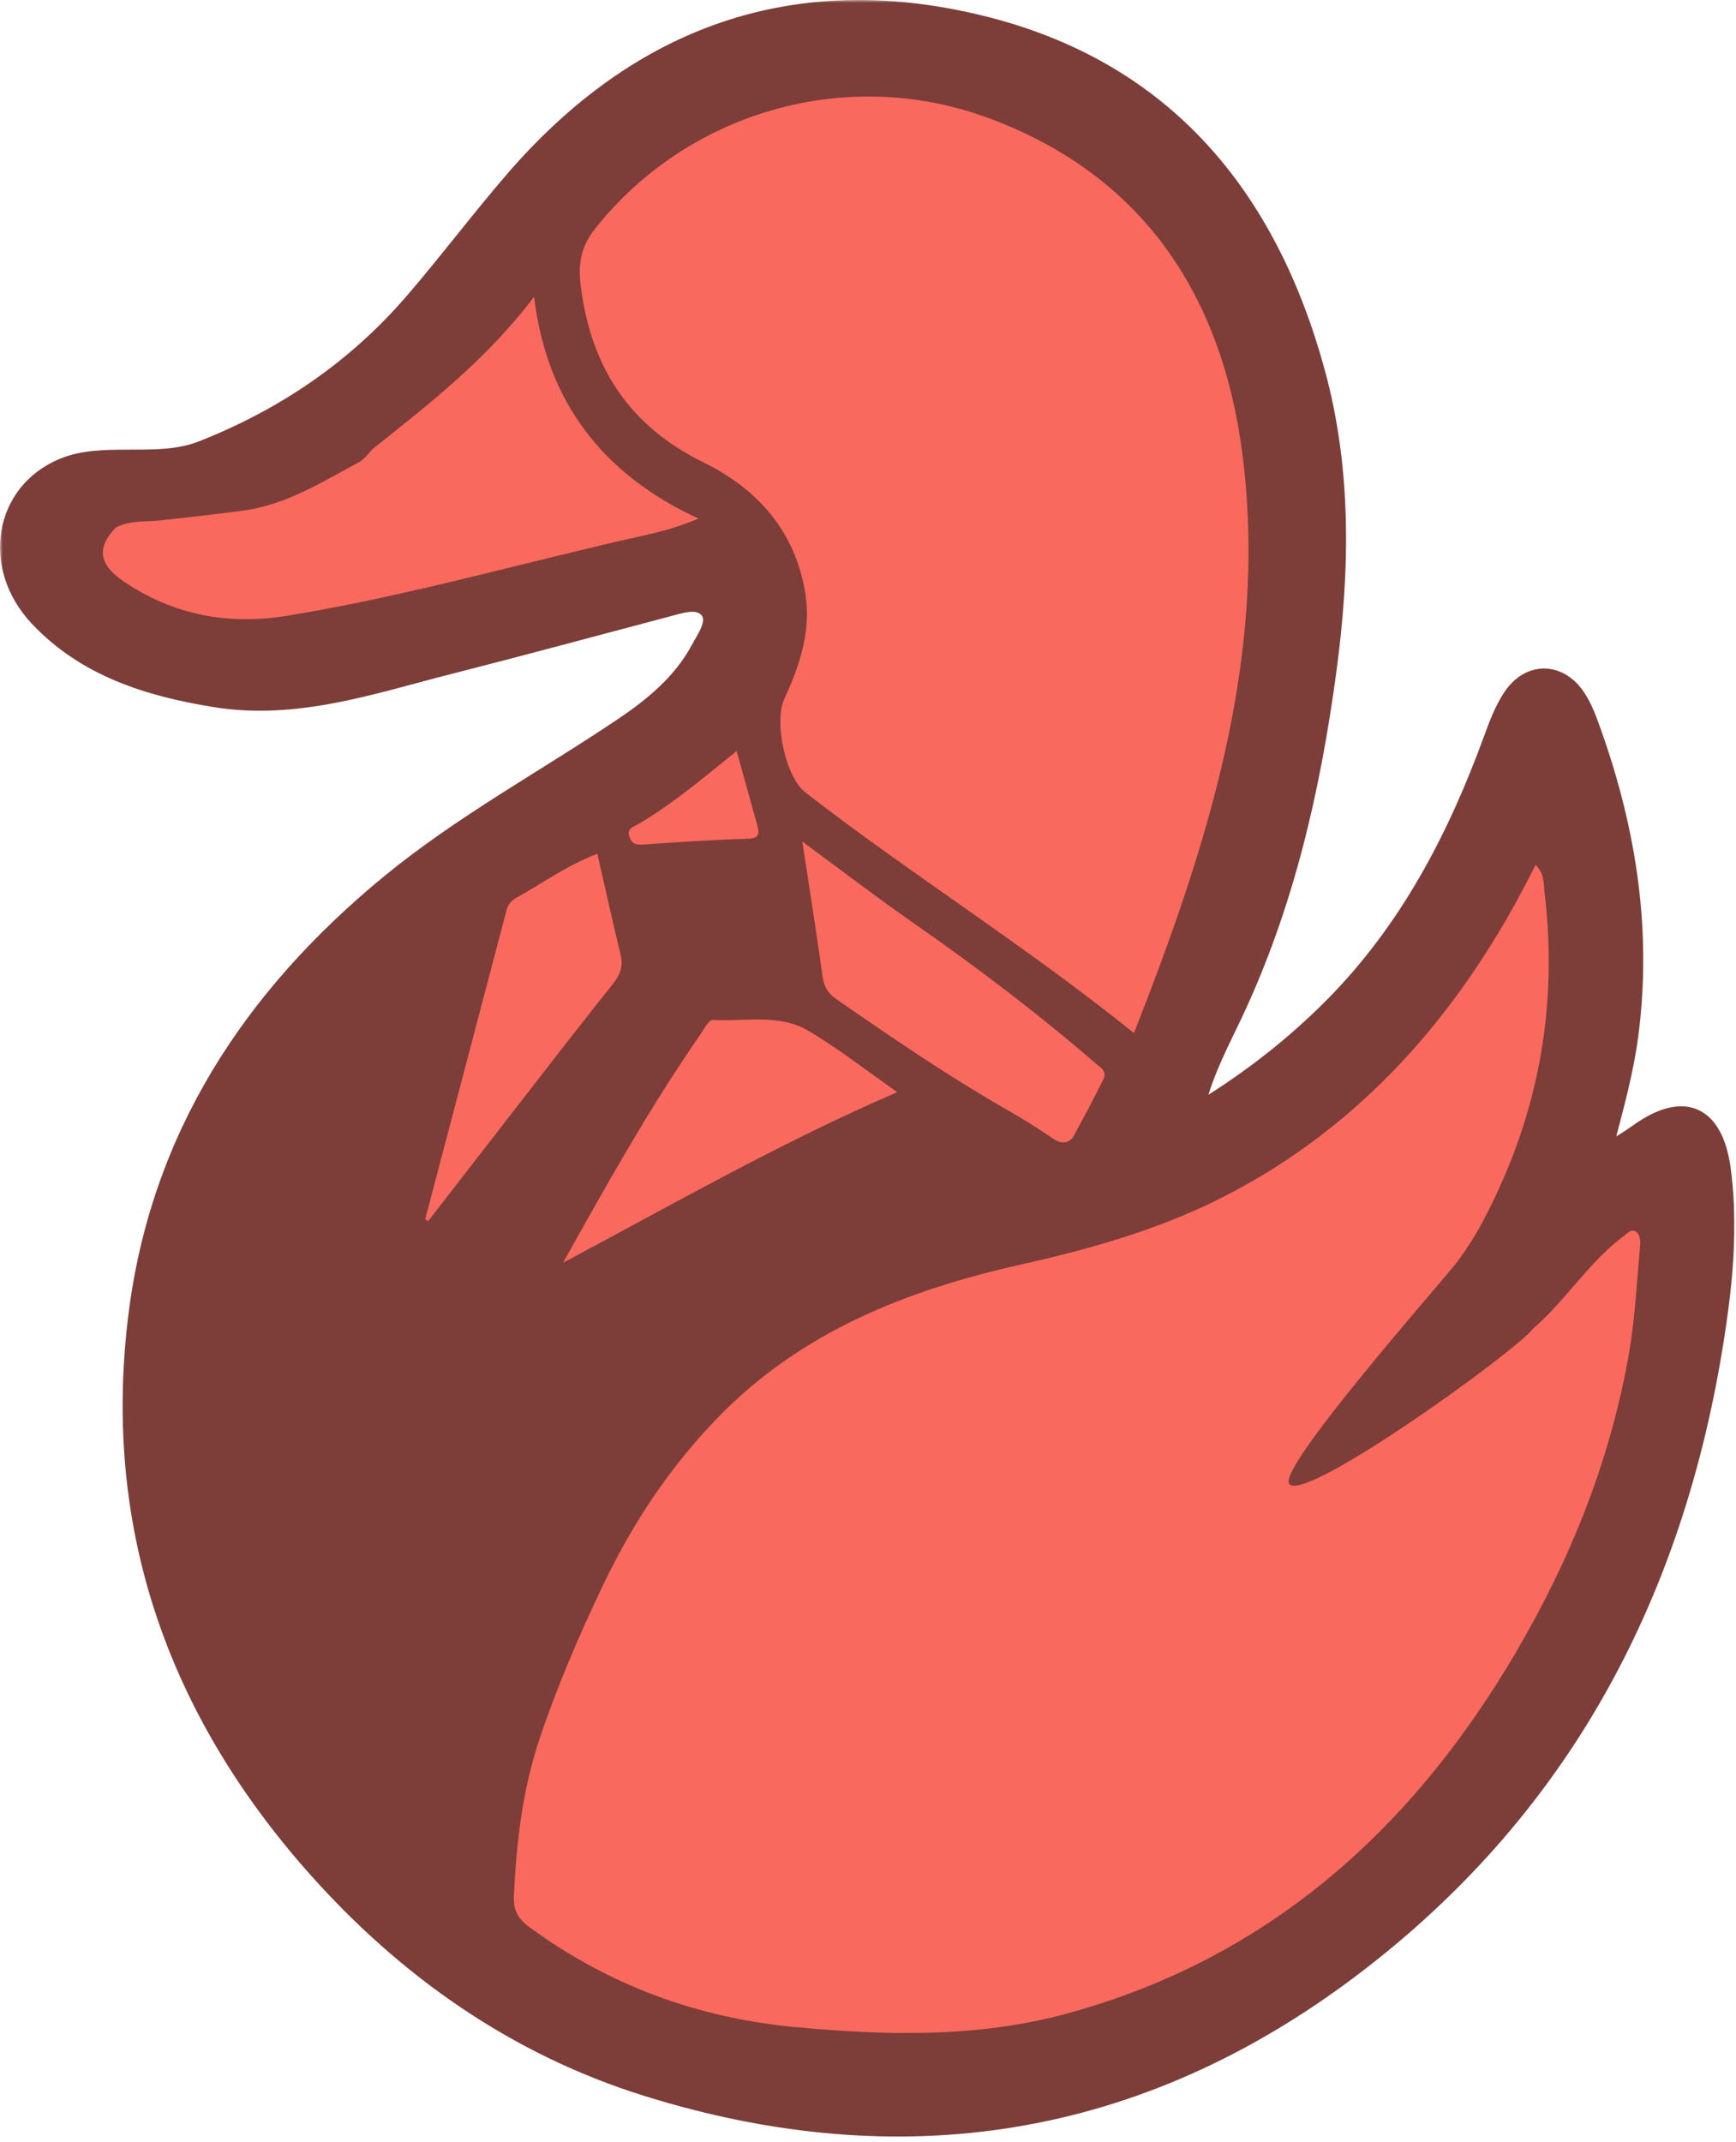 <svg width="317" height="391" viewBox="0 0 317 391" fill="none" xmlns="http://www.w3.org/2000/svg">
<mask id="path-1-outside-1_2856_57574" maskUnits="userSpaceOnUse" x="0" y="0" width="317" height="391" fill="black">
<rect fill="white" width="317" height="391"/>
<path d="M293.807 208.591C295.477 202.181 297.247 195.871 298.127 189.321C300.787 169.391 297.597 150.291 290.707 131.641C290.137 130.091 289.447 128.551 288.567 127.161C285.147 121.811 279.077 121.621 275.527 126.921C273.987 129.231 272.957 131.941 271.997 134.571C265.397 152.671 256.657 169.481 242.927 183.311C235.907 190.371 228.127 196.481 218.997 202.091C220.587 195.711 223.467 190.431 225.867 185.331C235.287 165.331 240.107 144.231 243.027 122.571C245.487 104.341 245.847 85.971 241.027 68.131C232.247 35.581 213.037 12.101 179.237 3.831C145.087 -4.519 116.417 5.791 93.497 32.261C87.197 39.541 81.407 47.261 75.127 54.561C64.657 66.751 51.767 75.551 36.817 81.461C32.297 83.241 27.727 83.051 23.107 83.091C19.117 83.121 15.097 83.131 11.347 84.671C-0.053 89.351 -2.603 103.511 6.567 113.211C15.327 122.481 26.857 126.111 39.157 128.101C54.157 130.531 68.027 125.671 82.107 122.091C95.437 118.701 108.717 115.091 122.017 111.581C124.397 110.951 127.487 109.851 128.957 111.791C130.257 113.501 128.317 116.181 127.227 118.201C123.987 124.221 118.887 128.411 113.317 132.161C99.137 141.701 84.037 149.861 70.777 160.751C45.437 181.561 28.427 207.421 24.397 240.471C19.717 278.851 31.597 312.351 56.907 341.021C73.557 359.881 93.817 374.161 117.947 381.681C164.437 396.171 207.827 389.491 246.987 359.961C287.127 329.681 307.997 288.341 314.567 239.201C315.707 230.671 316.197 221.971 315.027 213.331C313.597 202.751 307.417 200.071 298.817 206.241C297.607 207.111 296.357 207.911 295.087 208.691C294.877 208.821 294.497 208.651 293.807 208.581V208.591ZM66.747 83.441C67.097 83.041 67.65 82.4 68 82C78.57 73.61 88.977 65.481 97.527 54.191C99.857 73.501 110.147 86.621 127.547 94.681C124.027 96.121 121.207 96.951 118.347 97.581C96.327 102.461 74.627 108.821 52.317 112.431C41.627 114.161 31.647 112.281 22.597 106.161C18.007 103.061 17.577 99.901 21.197 96.291C23.797 94.941 26.657 95.301 29.417 94.991C34.417 94.431 39.427 93.891 44.407 93.221C52.357 92.151 58.997 87.881 65.867 84.201C66.157 83.941 66.447 83.691 66.737 83.431L66.747 83.441ZM200.5 194.5C202 195.5 201.771 196.457 201.5 197C199.07 201.86 198.58 202.71 196 207.5C195 209 193.5 208.667 192.5 208C188 205 187.5 204.704 182.877 202.031C172.5 196.031 162.517 189.201 152.627 182.341C151.157 181.321 150.457 180.101 150.207 178.291C149.097 170.271 147.817 162.271 146.507 153.641C153.377 158.691 159.717 163.561 166.267 168.131C178.247 176.471 189.45 184.95 200.5 194.5ZM280.397 157.881C280.399 157.883 280.401 157.885 280.403 157.888C282.076 159.556 281.847 161.313 282.037 162.921C284.637 184.491 280.657 204.581 270.497 223.501C269.247 225.841 267.497 228.501 265.967 230.531C261.997 235.501 232.557 268.851 235.497 271.001C238.815 274.093 277.121 246.461 279.997 242.501C285.677 237.671 290.357 230.161 296.397 225.751C297.127 225.211 297.937 224.091 298.927 225.011C299.417 225.461 299.577 226.531 299.507 227.291C298.897 233.901 298.587 240.561 297.457 247.081C294.077 266.561 286.757 284.701 276.817 301.651C257.887 333.931 231.667 357.551 194.837 367.601C178.607 372.031 162.027 371.631 145.377 370.091C127.407 368.431 111.227 362.471 96.677 351.831C94.547 350.271 93.707 348.681 93.837 346.071C94.297 336.411 95.387 326.861 98.457 317.651C101.677 308.001 105.677 298.711 110.067 289.491C115.527 278.041 122.357 267.781 131.097 258.781C146.257 243.151 165.637 235.511 186.337 230.881C198.047 228.261 209.717 225.001 220.357 219.981C238.527 211.421 253.677 198.471 265.757 182.081C271.355 174.483 276.144 166.455 280.403 157.888C280.405 157.885 280.406 157.883 280.407 157.881H280.397ZM207.077 188.611C187.077 172.511 166.347 159.621 147.097 144.701C143.447 141.871 141.277 131.821 143.237 127.551C146.117 121.301 148.237 114.941 146.977 107.841C144.987 96.661 138.147 89.191 128.457 84.421C114.827 77.711 107.867 66.961 106.027 52.081C105.497 47.831 106.217 44.821 108.757 41.631C125.477 20.641 154.177 11.971 180.187 21.441C208.897 31.901 223.377 54.291 226.957 83.591C231.437 120.261 220.547 154.311 207.067 188.601L207.077 188.611ZM102.807 230.531C110.737 216.381 118.547 202.331 127.717 189.111C128.457 188.041 129.397 186.171 130.167 186.211C135.997 186.531 142.227 185.031 147.547 188.151C153.117 191.421 158.227 195.471 163.837 199.381C142.657 208.531 122.937 219.811 102.817 230.531H102.807ZM78.197 222.931C78.194 222.93 78.192 222.928 78.19 222.927C78.012 222.808 77.824 222.69 77.647 222.571C82.607 203.731 87.577 184.891 92.527 166.051C92.807 165.001 93.477 164.351 94.377 163.851C99.117 161.221 103.527 157.971 109.077 155.881C110.527 162.221 111.887 168.331 113.347 174.421C113.877 176.611 113.077 178.201 111.747 179.851C107.387 185.291 103.117 190.801 98.837 196.301C91.948 205.17 85.069 214.058 78.19 222.927L78.187 222.931H78.197ZM134.507 137.101C135.897 142.101 137.097 146.371 138.277 150.651C138.677 152.111 138.707 153.061 136.587 153.121C130.297 153.311 124.017 153.731 117.737 154.161C116.457 154.251 115.487 154.261 114.967 152.861C114.337 151.161 115.777 150.921 116.677 150.391C122.817 146.741 128.277 142.161 134.507 137.111V137.101Z"/>
<path d="M207.077 188.611C187.077 172.511 166.347 159.621 147.097 144.701C143.447 141.871 141.277 131.821 143.237 127.551C146.117 121.301 148.237 114.941 146.977 107.841C144.987 96.661 138.147 89.191 128.457 84.421C114.827 77.711 107.867 66.961 106.027 52.081C105.497 47.831 106.217 44.821 108.757 41.631C125.477 20.641 154.177 11.971 180.187 21.441C208.897 31.901 223.377 54.291 226.957 83.591C231.437 120.261 220.547 154.311 207.067 188.601L207.077 188.611Z"/>
<path d="M282.037 162.921C281.847 161.313 282.076 159.556 280.403 157.888C276.144 166.455 271.355 174.483 265.757 182.081C253.677 198.471 238.527 211.421 220.357 219.981C209.717 225.001 198.047 228.261 186.337 230.881C165.637 235.511 146.257 243.151 131.097 258.781C122.357 267.781 115.527 278.041 110.067 289.491C105.677 298.711 101.677 308.001 98.457 317.651C95.387 326.861 94.297 336.411 93.837 346.071C93.707 348.681 94.547 350.271 96.677 351.831C111.227 362.471 127.407 368.431 145.377 370.091C162.027 371.631 178.607 372.031 194.837 367.601C231.667 357.551 257.887 333.931 276.817 301.651C286.757 284.701 294.077 266.561 297.457 247.081C298.587 240.561 298.897 233.901 299.507 227.291C299.577 226.531 299.417 225.461 298.927 225.011C297.937 224.091 297.127 225.211 296.397 225.751C290.357 230.161 285.677 237.671 279.997 242.501C277.121 246.461 238.815 274.093 235.497 271.001C232.557 268.851 261.997 235.501 265.967 230.531C267.497 228.501 269.247 225.841 270.497 223.501C280.657 204.581 284.637 184.491 282.037 162.921Z"/>
<path d="M200.5 194.5C202 195.5 201.771 196.457 201.5 197C199.07 201.86 198.58 202.71 196 207.5C195 209 193.5 208.667 192.5 208C188 205 187.5 204.704 182.877 202.031C172.5 196.031 162.517 189.201 152.627 182.341C151.157 181.321 150.457 180.101 150.207 178.291C149.097 170.271 147.817 162.271 146.507 153.641C153.377 158.691 159.717 163.561 166.267 168.131C178.247 176.471 189.45 184.95 200.5 194.5Z"/>
<path d="M102.807 230.531C110.737 216.381 118.547 202.331 127.717 189.111C128.457 188.041 129.397 186.171 130.167 186.211C135.997 186.531 142.227 185.031 147.547 188.151C153.117 191.421 158.227 195.471 163.837 199.381C142.657 208.531 122.937 219.811 102.817 230.531H102.807Z"/>
<path d="M77.647 222.571C77.824 222.69 78.012 222.808 78.19 222.927C85.069 214.058 91.948 205.17 98.837 196.301C103.117 190.801 107.387 185.291 111.747 179.851C113.077 178.201 113.877 176.611 113.347 174.421C111.887 168.331 110.527 162.221 109.077 155.881C103.527 157.971 99.117 161.221 94.377 163.851C93.477 164.351 92.807 165.001 92.527 166.051C87.577 184.891 82.607 203.731 77.647 222.571Z"/>
<path d="M134.507 137.101C135.897 142.101 137.097 146.371 138.277 150.651C138.677 152.111 138.707 153.061 136.587 153.121C130.297 153.311 124.017 153.731 117.737 154.161C116.457 154.251 115.487 154.261 114.967 152.861C114.337 151.161 115.777 150.921 116.677 150.391C122.817 146.741 128.277 142.161 134.507 137.111V137.101Z"/>
<path d="M66.747 83.441C67.097 83.041 67.65 82.4 68 82C78.57 73.61 88.977 65.481 97.527 54.191C99.857 73.501 110.147 86.621 127.547 94.681C124.027 96.121 121.207 96.951 118.347 97.581C96.327 102.461 74.627 108.821 52.317 112.431C41.627 114.161 31.647 112.281 22.597 106.161C18.007 103.061 17.577 99.901 21.197 96.291C23.797 94.941 26.657 95.301 29.417 94.991C34.417 94.431 39.427 93.891 44.407 93.221C52.357 92.151 58.997 87.881 65.867 84.201C66.157 83.941 66.447 83.691 66.737 83.431L66.747 83.441Z"/>
</mask>
<path d="M293.807 208.591C295.477 202.181 297.247 195.871 298.127 189.321C300.787 169.391 297.597 150.291 290.707 131.641C290.137 130.091 289.447 128.551 288.567 127.161C285.147 121.811 279.077 121.621 275.527 126.921C273.987 129.231 272.957 131.941 271.997 134.571C265.397 152.671 256.657 169.481 242.927 183.311C235.907 190.371 228.127 196.481 218.997 202.091C220.587 195.711 223.467 190.431 225.867 185.331C235.287 165.331 240.107 144.231 243.027 122.571C245.487 104.341 245.847 85.971 241.027 68.131C232.247 35.581 213.037 12.101 179.237 3.831C145.087 -4.519 116.417 5.791 93.497 32.261C87.197 39.541 81.407 47.261 75.127 54.561C64.657 66.751 51.767 75.551 36.817 81.461C32.297 83.241 27.727 83.051 23.107 83.091C19.117 83.121 15.097 83.131 11.347 84.671C-0.053 89.351 -2.603 103.511 6.567 113.211C15.327 122.481 26.857 126.111 39.157 128.101C54.157 130.531 68.027 125.671 82.107 122.091C95.437 118.701 108.717 115.091 122.017 111.581C124.397 110.951 127.487 109.851 128.957 111.791C130.257 113.501 128.317 116.181 127.227 118.201C123.987 124.221 118.887 128.411 113.317 132.161C99.137 141.701 84.037 149.861 70.777 160.751C45.437 181.561 28.427 207.421 24.397 240.471C19.717 278.851 31.597 312.351 56.907 341.021C73.557 359.881 93.817 374.161 117.947 381.681C164.437 396.171 207.827 389.491 246.987 359.961C287.127 329.681 307.997 288.341 314.567 239.201C315.707 230.671 316.197 221.971 315.027 213.331C313.597 202.751 307.417 200.071 298.817 206.241C297.607 207.111 296.357 207.911 295.087 208.691C294.877 208.821 294.497 208.651 293.807 208.581V208.591ZM66.747 83.441C67.097 83.041 67.65 82.4 68 82C78.57 73.61 88.977 65.481 97.527 54.191C99.857 73.501 110.147 86.621 127.547 94.681C124.027 96.121 121.207 96.951 118.347 97.581C96.327 102.461 74.627 108.821 52.317 112.431C41.627 114.161 31.647 112.281 22.597 106.161C18.007 103.061 17.577 99.901 21.197 96.291C23.797 94.941 26.657 95.301 29.417 94.991C34.417 94.431 39.427 93.891 44.407 93.221C52.357 92.151 58.997 87.881 65.867 84.201C66.157 83.941 66.447 83.691 66.737 83.431L66.747 83.441ZM200.5 194.5C202 195.5 201.771 196.457 201.5 197C199.07 201.86 198.58 202.71 196 207.5C195 209 193.5 208.667 192.5 208C188 205 187.5 204.704 182.877 202.031C172.5 196.031 162.517 189.201 152.627 182.341C151.157 181.321 150.457 180.101 150.207 178.291C149.097 170.271 147.817 162.271 146.507 153.641C153.377 158.691 159.717 163.561 166.267 168.131C178.247 176.471 189.45 184.95 200.5 194.5ZM280.397 157.881C280.399 157.883 280.401 157.885 280.403 157.888C282.076 159.556 281.847 161.313 282.037 162.921C284.637 184.491 280.657 204.581 270.497 223.501C269.247 225.841 267.497 228.501 265.967 230.531C261.997 235.501 232.557 268.851 235.497 271.001C238.815 274.093 277.121 246.461 279.997 242.501C285.677 237.671 290.357 230.161 296.397 225.751C297.127 225.211 297.937 224.091 298.927 225.011C299.417 225.461 299.577 226.531 299.507 227.291C298.897 233.901 298.587 240.561 297.457 247.081C294.077 266.561 286.757 284.701 276.817 301.651C257.887 333.931 231.667 357.551 194.837 367.601C178.607 372.031 162.027 371.631 145.377 370.091C127.407 368.431 111.227 362.471 96.677 351.831C94.547 350.271 93.707 348.681 93.837 346.071C94.297 336.411 95.387 326.861 98.457 317.651C101.677 308.001 105.677 298.711 110.067 289.491C115.527 278.041 122.357 267.781 131.097 258.781C146.257 243.151 165.637 235.511 186.337 230.881C198.047 228.261 209.717 225.001 220.357 219.981C238.527 211.421 253.677 198.471 265.757 182.081C271.355 174.483 276.144 166.455 280.403 157.888C280.405 157.885 280.406 157.883 280.407 157.881H280.397ZM207.077 188.611C187.077 172.511 166.347 159.621 147.097 144.701C143.447 141.871 141.277 131.821 143.237 127.551C146.117 121.301 148.237 114.941 146.977 107.841C144.987 96.661 138.147 89.191 128.457 84.421C114.827 77.711 107.867 66.961 106.027 52.081C105.497 47.831 106.217 44.821 108.757 41.631C125.477 20.641 154.177 11.971 180.187 21.441C208.897 31.901 223.377 54.291 226.957 83.591C231.437 120.261 220.547 154.311 207.067 188.601L207.077 188.611ZM102.807 230.531C110.737 216.381 118.547 202.331 127.717 189.111C128.457 188.041 129.397 186.171 130.167 186.211C135.997 186.531 142.227 185.031 147.547 188.151C153.117 191.421 158.227 195.471 163.837 199.381C142.657 208.531 122.937 219.811 102.817 230.531H102.807ZM78.197 222.931C78.194 222.93 78.192 222.928 78.19 222.927C78.012 222.808 77.824 222.69 77.647 222.571C82.607 203.731 87.577 184.891 92.527 166.051C92.807 165.001 93.477 164.351 94.377 163.851C99.117 161.221 103.527 157.971 109.077 155.881C110.527 162.221 111.887 168.331 113.347 174.421C113.877 176.611 113.077 178.201 111.747 179.851C107.387 185.291 103.117 190.801 98.837 196.301C91.948 205.17 85.069 214.058 78.19 222.927L78.187 222.931H78.197ZM134.507 137.101C135.897 142.101 137.097 146.371 138.277 150.651C138.677 152.111 138.707 153.061 136.587 153.121C130.297 153.311 124.017 153.731 117.737 154.161C116.457 154.251 115.487 154.261 114.967 152.861C114.337 151.161 115.777 150.921 116.677 150.391C122.817 146.741 128.277 142.161 134.507 137.111V137.101Z" fill="#7D3D38"/>
<path d="M207.077 188.611C187.077 172.511 166.347 159.621 147.097 144.701C143.447 141.871 141.277 131.821 143.237 127.551C146.117 121.301 148.237 114.941 146.977 107.841C144.987 96.661 138.147 89.191 128.457 84.421C114.827 77.711 107.867 66.961 106.027 52.081C105.497 47.831 106.217 44.821 108.757 41.631C125.477 20.641 154.177 11.971 180.187 21.441C208.897 31.901 223.377 54.291 226.957 83.591C231.437 120.261 220.547 154.311 207.067 188.601L207.077 188.611Z" fill="#7D3D38"/>
<path d="M282.037 162.921C281.847 161.313 282.076 159.556 280.403 157.888C276.144 166.455 271.355 174.483 265.757 182.081C253.677 198.471 238.527 211.421 220.357 219.981C209.717 225.001 198.047 228.261 186.337 230.881C165.637 235.511 146.257 243.151 131.097 258.781C122.357 267.781 115.527 278.041 110.067 289.491C105.677 298.711 101.677 308.001 98.457 317.651C95.387 326.861 94.297 336.411 93.837 346.071C93.707 348.681 94.547 350.271 96.677 351.831C111.227 362.471 127.407 368.431 145.377 370.091C162.027 371.631 178.607 372.031 194.837 367.601C231.667 357.551 257.887 333.931 276.817 301.651C286.757 284.701 294.077 266.561 297.457 247.081C298.587 240.561 298.897 233.901 299.507 227.291C299.577 226.531 299.417 225.461 298.927 225.011C297.937 224.091 297.127 225.211 296.397 225.751C290.357 230.161 285.677 237.671 279.997 242.501C277.121 246.461 238.815 274.093 235.497 271.001C232.557 268.851 261.997 235.501 265.967 230.531C267.497 228.501 269.247 225.841 270.497 223.501C280.657 204.581 284.637 184.491 282.037 162.921Z" fill="#7D3D38"/>
<path d="M200.5 194.5C202 195.5 201.771 196.457 201.5 197C199.07 201.86 198.58 202.71 196 207.5C195 209 193.5 208.667 192.5 208C188 205 187.5 204.704 182.877 202.031C172.5 196.031 162.517 189.201 152.627 182.341C151.157 181.321 150.457 180.101 150.207 178.291C149.097 170.271 147.817 162.271 146.507 153.641C153.377 158.691 159.717 163.561 166.267 168.131C178.247 176.471 189.45 184.95 200.5 194.5Z" fill="#7D3D38"/>
<path d="M102.807 230.531C110.737 216.381 118.547 202.331 127.717 189.111C128.457 188.041 129.397 186.171 130.167 186.211C135.997 186.531 142.227 185.031 147.547 188.151C153.117 191.421 158.227 195.471 163.837 199.381C142.657 208.531 122.937 219.811 102.817 230.531H102.807Z" fill="#7D3D38"/>
<path d="M77.647 222.571C77.824 222.69 78.012 222.808 78.19 222.927C85.069 214.058 91.948 205.17 98.837 196.301C103.117 190.801 107.387 185.291 111.747 179.851C113.077 178.201 113.877 176.611 113.347 174.421C111.887 168.331 110.527 162.221 109.077 155.881C103.527 157.971 99.117 161.221 94.377 163.851C93.477 164.351 92.807 165.001 92.527 166.051C87.577 184.891 82.607 203.731 77.647 222.571Z" fill="#7D3D38"/>
<path d="M134.507 137.101C135.897 142.101 137.097 146.371 138.277 150.651C138.677 152.111 138.707 153.061 136.587 153.121C130.297 153.311 124.017 153.731 117.737 154.161C116.457 154.251 115.487 154.261 114.967 152.861C114.337 151.161 115.777 150.921 116.677 150.391C122.817 146.741 128.277 142.161 134.507 137.111V137.101Z" fill="#7D3D38"/>
<path d="M66.747 83.441C67.097 83.041 67.65 82.4 68 82C78.57 73.61 88.977 65.481 97.527 54.191C99.857 73.501 110.147 86.621 127.547 94.681C124.027 96.121 121.207 96.951 118.347 97.581C96.327 102.461 74.627 108.821 52.317 112.431C41.627 114.161 31.647 112.281 22.597 106.161C18.007 103.061 17.577 99.901 21.197 96.291C23.797 94.941 26.657 95.301 29.417 94.991C34.417 94.431 39.427 93.891 44.407 93.221C52.357 92.151 58.997 87.881 65.867 84.201C66.157 83.941 66.447 83.691 66.737 83.431L66.747 83.441Z" fill="#7D3D38"/>
<path d="M66.747 83.441L66.393 83.795L66.771 84.172L67.123 83.77L66.747 83.441ZM68 82L67.689 81.608L67.654 81.637L67.624 81.671L68 82ZM97.527 54.191L98.023 54.131L97.875 52.903L97.128 53.889L97.527 54.191ZM127.547 94.681L127.736 95.144L128.798 94.709L127.757 94.227L127.547 94.681ZM118.347 97.581L118.239 97.093L118.238 97.093L118.347 97.581ZM52.317 112.431L52.237 111.937L52.237 111.937L52.317 112.431ZM22.597 106.161L22.877 105.747L22.877 105.747L22.597 106.161ZM21.197 96.291L20.966 95.847L20.898 95.883L20.844 95.937L21.197 96.291ZM29.417 94.991L29.361 94.494L29.361 94.494L29.417 94.991ZM44.407 93.221L44.473 93.716L44.473 93.716L44.407 93.221ZM65.867 84.201L66.103 84.642L66.156 84.613L66.2 84.573L65.867 84.201ZM66.737 83.431L67.09 83.077L66.755 82.743L66.403 83.059L66.737 83.431ZM200.5 194.5L200.173 194.878L200.197 194.899L200.223 194.916L200.5 194.5ZM196 207.5L196.416 207.777L196.429 207.758L196.44 207.737L196 207.5ZM192.5 208L192.777 207.584L192.5 208ZM182.877 202.031L182.626 202.464L182.877 202.031ZM152.627 182.341L152.342 182.752L152.342 182.752L152.627 182.341ZM150.207 178.291L150.702 178.223L150.702 178.222L150.207 178.291ZM146.507 153.641L146.803 153.238L145.831 152.524L146.012 153.716L146.507 153.641ZM166.267 168.131L165.981 168.541L165.981 168.541L166.267 168.131ZM282.037 162.921L281.54 162.98L281.54 162.981L282.037 162.921ZM270.497 223.501L270.056 223.264L270.056 223.265L270.497 223.501ZM265.967 230.531L266.358 230.843L266.366 230.832L265.967 230.531ZM235.497 271.001L235.838 270.635L235.816 270.615L235.792 270.597L235.497 271.001ZM279.997 242.501L279.673 242.12L279.627 242.159L279.592 242.207L279.997 242.501ZM296.397 225.751L296.692 226.155L296.694 226.153L296.397 225.751ZM298.927 225.011L298.586 225.377L298.589 225.379L298.927 225.011ZM299.507 227.291L300.005 227.337L300.005 227.337L299.507 227.291ZM297.457 247.081L297.949 247.166L297.949 247.166L297.457 247.081ZM276.817 301.651L277.248 301.904L277.248 301.904L276.817 301.651ZM194.837 367.601L194.705 367.119L194.705 367.119L194.837 367.601ZM145.377 370.091L145.423 369.593L145.423 369.593L145.377 370.091ZM96.677 351.831L96.381 352.234L96.382 352.235L96.677 351.831ZM93.837 346.071L94.336 346.096L94.336 346.095L93.837 346.071ZM98.457 317.651L97.982 317.493L97.982 317.493L98.457 317.651ZM110.067 289.491L109.615 289.276L109.615 289.276L110.067 289.491ZM131.097 258.781L131.455 259.129L131.456 259.129L131.097 258.781ZM186.337 230.881L186.446 231.369L186.446 231.369L186.337 230.881ZM220.357 219.981L220.144 219.529L220.143 219.529L220.357 219.981ZM265.757 182.081L266.159 182.378L266.159 182.378L265.757 182.081ZM207.077 188.611L206.763 189L207.43 188.257L207.077 188.611ZM147.097 144.701L146.79 145.096L146.79 145.096L147.097 144.701ZM143.237 127.551L142.783 127.342L142.782 127.342L143.237 127.551ZM146.977 107.841L147.469 107.754L147.469 107.753L146.977 107.841ZM128.457 84.421L128.236 84.87L128.236 84.87L128.457 84.421ZM106.027 52.081L106.523 52.02L106.523 52.019L106.027 52.081ZM108.757 41.631L108.366 41.319L108.365 41.319L108.757 41.631ZM180.187 21.441L180.358 20.971L180.358 20.971L180.187 21.441ZM226.957 83.591L227.453 83.53L227.453 83.53L226.957 83.591ZM207.067 188.601L206.601 188.418L206.481 188.723L206.713 188.955L207.067 188.601ZM102.807 230.531L102.37 230.287L101.953 231.031H102.807V230.531ZM127.717 189.111L128.127 189.396L128.128 189.395L127.717 189.111ZM130.167 186.211L130.194 185.712L130.193 185.712L130.167 186.211ZM147.547 188.151L147.8 187.72L147.8 187.72L147.547 188.151ZM163.837 199.381L164.035 199.84L164.859 199.484L164.123 198.971L163.837 199.381ZM102.817 230.531V231.031H102.942L103.052 230.972L102.817 230.531ZM77.647 222.571L77.163 222.444L77.072 222.789L77.369 222.987L77.647 222.571ZM92.527 166.051L92.043 165.922L92.043 165.924L92.527 166.051ZM94.377 163.851L94.134 163.414L94.134 163.414L94.377 163.851ZM109.077 155.881L109.564 155.77L109.436 155.211L108.9 155.413L109.077 155.881ZM113.347 174.421L112.86 174.538L112.861 174.539L113.347 174.421ZM111.747 179.851L111.357 179.537L111.356 179.538L111.747 179.851ZM98.837 196.301L98.442 195.994L98.442 195.994L98.837 196.301ZM134.507 137.101L134.988 136.967L134.007 137.101H134.507ZM138.277 150.651L138.759 150.519L138.759 150.518L138.277 150.651ZM136.587 153.121L136.572 152.621L136.572 152.621L136.587 153.121ZM117.737 154.161L117.702 153.662L117.702 153.662L117.737 154.161ZM114.967 152.861L114.498 153.035L114.498 153.035L114.967 152.861ZM116.677 150.391L116.93 150.822L116.932 150.821L116.677 150.391ZM134.507 137.111L134.821 137.499L135.007 137.349V137.111H134.507ZM280.403 157.888L280.756 157.534L280.265 157.043L279.956 157.665L280.403 157.888ZM78.19 222.927L77.913 223.343L78.3 223.601L78.585 223.233L78.19 222.927ZM67.123 83.77C67.299 83.569 67.525 83.308 67.751 83.048C67.977 82.788 68.202 82.528 68.376 82.329L67.624 81.671C67.448 81.872 67.221 82.133 66.996 82.393C66.77 82.653 66.544 82.913 66.37 83.112L67.123 83.77ZM68.311 82.392C78.872 74.009 89.331 65.842 97.925 54.493L97.128 53.889C88.623 65.12 78.268 73.211 67.689 81.608L68.311 82.392ZM97.03 54.251C99.382 73.745 109.791 87.007 127.336 95.135L127.757 94.227C110.503 86.235 100.331 73.257 98.023 54.131L97.03 54.251ZM127.357 94.218C123.865 95.647 121.072 96.469 118.239 97.093L118.454 98.069C121.341 97.433 124.188 96.595 127.736 95.144L127.357 94.218ZM118.238 97.093C96.171 101.983 74.532 108.33 52.237 111.937L52.397 112.925C74.721 109.312 96.483 102.939 118.455 98.069L118.238 97.093ZM52.237 111.937C41.662 113.649 31.813 111.79 22.877 105.747L22.317 106.575C31.481 112.772 41.591 114.673 52.397 112.925L52.237 111.937ZM22.877 105.747C20.62 104.223 19.512 102.764 19.313 101.348C19.116 99.948 19.785 98.405 21.55 96.645L20.844 95.937C18.988 97.787 18.062 99.629 18.323 101.487C18.581 103.328 19.983 104.999 22.317 106.575L22.877 105.747ZM21.427 96.735C22.643 96.103 23.933 95.864 25.289 95.749C25.969 95.692 26.654 95.666 27.356 95.635C28.053 95.604 28.764 95.567 29.472 95.488L29.361 94.494C28.689 94.57 28.008 94.605 27.311 94.635C26.62 94.666 25.91 94.693 25.204 94.753C23.79 94.873 22.35 95.129 20.966 95.847L21.427 96.735ZM29.472 95.488C34.469 94.928 39.486 94.388 44.473 93.716L44.34 92.725C39.367 93.394 34.364 93.934 29.361 94.494L29.472 95.488ZM44.473 93.716C52.538 92.631 59.284 88.294 66.103 84.642L65.63 83.76C58.709 87.468 52.175 91.671 44.34 92.725L44.473 93.716ZM66.2 84.573C66.343 84.445 66.487 84.319 66.632 84.192C66.776 84.064 66.923 83.935 67.07 83.803L66.403 83.059C66.26 83.187 66.117 83.313 65.972 83.441C65.827 83.568 65.68 83.697 65.533 83.829L66.2 84.573ZM66.383 83.785L66.393 83.795L67.1 83.087L67.09 83.077L66.383 83.785ZM200.223 194.916C200.903 195.37 201.116 195.762 201.176 196.03C201.237 196.304 201.163 196.556 201.053 196.776L201.947 197.224C202.108 196.901 202.284 196.403 202.152 195.813C202.019 195.217 201.597 194.63 200.777 194.084L200.223 194.916ZM201.053 196.776C198.627 201.629 198.14 202.473 195.56 207.263L196.44 207.737C199.02 202.947 199.513 202.091 201.947 197.224L201.053 196.776ZM195.584 207.223C195.169 207.845 194.69 208.048 194.233 208.063C193.746 208.079 193.223 207.881 192.777 207.584L192.223 208.416C192.777 208.785 193.504 209.088 194.267 209.062C195.06 209.036 195.831 208.655 196.416 207.777L195.584 207.223ZM192.777 207.584C188.267 204.577 187.758 204.276 183.127 201.598L182.626 202.464C187.242 205.133 187.733 205.423 192.223 208.416L192.777 207.584ZM183.127 201.598C172.77 195.61 162.802 188.79 152.912 181.93L152.342 182.752C162.231 189.612 172.23 196.452 182.626 202.464L183.127 201.598ZM152.912 181.93C152.225 181.454 151.737 180.944 151.389 180.357C151.041 179.77 150.82 179.079 150.702 178.223L149.711 178.359C149.843 179.312 150.097 180.137 150.529 180.867C150.962 181.598 151.558 182.208 152.342 182.752L152.912 181.93ZM150.702 178.222C149.591 170.198 148.31 162.191 147.001 153.566L146.012 153.716C147.323 162.351 148.602 170.344 149.711 178.36L150.702 178.222ZM146.21 154.044C153.069 159.085 159.424 163.967 165.981 168.541L166.553 167.721C160.009 163.155 153.684 158.297 146.803 153.238L146.21 154.044ZM165.981 168.541C177.95 176.874 189.139 185.342 200.173 194.878L200.827 194.122C189.761 184.558 178.543 176.068 166.552 167.721L165.981 168.541ZM281.54 162.981C284.128 184.446 280.169 204.433 270.056 223.264L270.937 223.738C281.145 204.729 285.146 184.536 282.533 162.861L281.54 162.981ZM270.056 223.265C268.82 225.579 267.085 228.217 265.567 230.23L266.366 230.832C267.909 228.785 269.673 226.103 270.938 223.737L270.056 223.265ZM265.576 230.219C264.59 231.454 262.014 234.459 258.736 238.325C255.463 242.185 251.5 246.89 247.752 251.508C244.006 256.124 240.467 260.662 238.047 264.186C236.839 265.945 235.896 267.47 235.347 268.635C235.074 269.214 234.882 269.736 234.816 270.172C234.754 270.582 234.781 271.097 235.202 271.405L235.792 270.597C235.845 270.636 235.757 270.639 235.805 270.322C235.849 270.03 235.992 269.611 236.251 269.062C236.765 267.972 237.67 266.501 238.871 264.753C241.268 261.263 244.786 256.75 248.529 252.139C252.27 247.529 256.227 242.831 259.499 238.972C262.765 235.12 265.359 232.093 266.357 230.843L265.576 230.219ZM235.156 271.367C235.519 271.705 236.042 271.769 236.548 271.733C237.073 271.695 237.702 271.54 238.405 271.3C239.815 270.819 241.624 269.962 243.683 268.849C247.808 266.62 253.013 263.321 258.194 259.81C263.376 256.296 268.546 252.562 272.601 249.457C274.629 247.904 276.381 246.507 277.719 245.371C279.039 244.25 280 243.347 280.401 242.795L279.592 242.207C279.274 242.645 278.41 243.472 277.072 244.608C275.751 245.729 274.013 247.116 271.993 248.663C267.954 251.756 262.8 255.479 257.632 258.982C252.462 262.486 247.289 265.764 243.208 267.969C241.164 269.074 239.413 269.9 238.082 270.353C237.415 270.581 236.878 270.706 236.476 270.735C236.054 270.766 235.889 270.683 235.838 270.635L235.156 271.367ZM280.321 242.882C283.196 240.436 285.816 237.316 288.439 234.296C291.077 231.261 293.723 228.322 296.692 226.155L296.102 225.347C293.03 227.59 290.317 230.611 287.684 233.641C285.038 236.686 282.477 239.736 279.673 242.12L280.321 242.882ZM296.694 226.153C296.896 226.004 297.11 225.809 297.286 225.658C297.478 225.493 297.646 225.36 297.807 225.27C297.966 225.182 298.085 225.154 298.181 225.161C298.27 225.168 298.403 225.207 298.586 225.377L299.267 224.645C298.955 224.355 298.615 224.189 298.251 224.164C297.895 224.139 297.58 224.252 297.321 224.397C297.065 224.539 296.832 224.73 296.635 224.899C296.424 225.08 296.262 225.228 296.099 225.349L296.694 226.153ZM298.589 225.379C298.721 225.501 298.854 225.761 298.939 226.143C299.019 226.509 299.039 226.914 299.009 227.245L300.005 227.337C300.044 226.907 300.019 226.398 299.915 225.927C299.814 225.471 299.622 224.971 299.265 224.643L298.589 225.379ZM299.009 227.245C298.396 233.886 298.09 240.502 296.964 246.996L297.949 247.166C299.084 240.62 299.397 233.916 300.005 227.337L299.009 227.245ZM296.964 246.995C293.596 266.406 286.301 284.49 276.385 301.398L277.248 301.904C287.213 284.912 294.557 266.716 297.949 247.166L296.964 246.995ZM276.385 301.398C257.507 333.59 231.384 357.11 194.705 367.119L194.968 368.083C231.95 357.992 258.266 334.272 277.248 301.904L276.385 301.398ZM194.705 367.119C178.564 371.524 162.056 371.132 145.423 369.593L145.331 370.589C161.997 372.13 178.65 372.537 194.968 368.083L194.705 367.119ZM145.423 369.593C127.54 367.941 111.446 362.012 96.972 351.427L96.382 352.235C111.007 362.93 127.274 368.921 145.331 370.589L145.423 369.593ZM96.972 351.428C95.946 350.676 95.269 349.945 94.856 349.121C94.445 348.3 94.274 347.341 94.336 346.096L93.337 346.046C93.269 347.411 93.453 348.552 93.962 349.569C94.469 350.582 95.277 351.426 96.381 352.234L96.972 351.428ZM94.336 346.095C94.795 336.454 95.882 326.956 98.931 317.809L97.982 317.493C94.891 326.766 93.798 336.368 93.337 346.047L94.336 346.095ZM98.931 317.809C102.142 308.185 106.133 298.915 110.518 289.706L109.615 289.276C105.22 298.507 101.211 307.817 97.982 317.493L98.931 317.809ZM110.518 289.706C115.958 278.299 122.758 268.085 131.455 259.129L130.738 258.433C121.955 267.477 115.096 277.783 109.615 289.276L110.518 289.706ZM131.456 259.129C146.519 243.598 165.791 235.989 186.446 231.369L186.228 230.393C165.482 235.033 145.994 242.704 130.738 258.433L131.456 259.129ZM186.446 231.369C198.169 228.746 209.881 225.476 220.57 220.433L220.143 219.529C209.552 224.526 197.924 227.776 186.227 230.393L186.446 231.369ZM220.57 220.433C238.821 211.835 254.034 198.828 266.159 182.378L265.354 181.784C253.319 198.114 238.232 211.007 220.144 219.529L220.57 220.433ZM207.39 188.221C197.376 180.16 187.182 172.905 177.093 165.805C167 158.702 157.017 151.757 147.403 144.306L146.79 145.096C156.427 152.565 166.433 159.525 176.518 166.622C186.606 173.722 196.777 180.962 206.763 189L207.39 188.221ZM147.403 144.306C146.576 143.664 145.797 142.582 145.127 141.209C144.461 139.843 143.921 138.226 143.551 136.558C143.181 134.889 142.985 133.183 143 131.639C143.014 130.088 143.242 128.738 143.691 127.76L142.782 127.342C142.251 128.499 142.015 130.007 142 131.629C141.984 133.259 142.191 135.043 142.575 136.774C142.959 138.506 143.522 140.199 144.229 141.647C144.931 143.088 145.792 144.323 146.79 145.096L147.403 144.306ZM143.691 127.76C146.582 121.485 148.756 115.008 147.469 107.754L146.484 107.928C147.717 114.873 145.651 121.117 142.783 127.342L143.691 127.76ZM147.469 107.753C145.446 96.387 138.48 88.798 128.677 83.972L128.236 84.87C137.813 89.584 144.528 96.935 146.484 107.929L147.469 107.753ZM128.677 83.972C115.212 77.343 108.344 66.747 106.523 52.02L105.53 52.142C107.389 67.175 114.442 78.079 128.236 84.87L128.677 83.972ZM106.523 52.019C106.263 49.936 106.313 48.187 106.725 46.583C107.135 44.981 107.913 43.493 109.148 41.942L108.365 41.319C107.06 42.959 106.208 44.571 105.756 46.334C105.305 48.095 105.26 49.976 105.53 52.143L106.523 52.019ZM109.148 41.943C125.737 21.117 154.212 12.516 180.016 21.911L180.358 20.971C154.141 11.426 125.216 20.165 108.366 41.319L109.148 41.943ZM180.015 21.911C208.517 32.295 222.899 54.502 226.46 83.652L227.453 83.53C223.855 54.079 209.276 31.507 180.358 20.971L180.015 21.911ZM226.46 83.652C230.924 120.188 220.078 154.136 206.601 188.418L207.532 188.784C221.015 154.485 231.949 120.334 227.453 83.53L226.46 83.652ZM206.713 188.955L206.723 188.965L207.43 188.257L207.42 188.247L206.713 188.955ZM103.243 230.775C111.176 216.62 118.974 202.593 128.127 189.396L127.306 188.826C118.12 202.069 110.298 216.142 102.37 230.287L103.243 230.775ZM128.128 189.395C128.321 189.116 128.525 188.787 128.727 188.467C128.932 188.141 129.135 187.819 129.338 187.534C129.543 187.246 129.73 187.018 129.897 186.869C130.077 186.707 130.152 186.711 130.141 186.71L130.193 185.712C129.796 185.691 129.465 185.913 129.229 186.124C128.98 186.348 128.742 186.647 128.523 186.955C128.302 187.266 128.084 187.611 127.88 187.935C127.673 188.265 127.483 188.57 127.305 188.827L128.128 189.395ZM130.139 186.71C131.62 186.792 133.122 186.757 134.609 186.71C136.103 186.663 137.579 186.604 139.039 186.631C141.954 186.685 144.741 187.085 147.294 188.582L147.8 187.72C145.032 186.097 142.044 185.687 139.057 185.631C137.566 185.603 136.058 185.664 134.578 185.711C133.091 185.757 131.628 185.79 130.194 185.712L130.139 186.71ZM147.294 188.582C152.842 191.84 157.906 195.857 163.551 199.791L164.123 198.971C158.547 195.085 153.391 191.002 147.8 187.72L147.294 188.582ZM163.638 198.922C142.434 208.083 122.684 219.379 102.582 230.09L103.052 230.972C123.189 220.243 142.88 208.979 164.035 199.84L163.638 198.922ZM102.817 230.031H102.807V231.031H102.817V230.031ZM78.13 222.698C83.09 203.859 88.06 185.018 93.01 166.178L92.043 165.924C87.093 184.764 82.123 203.603 77.163 222.444L78.13 222.698ZM93.01 166.18C93.244 165.301 93.796 164.746 94.62 164.288L94.134 163.414C93.157 163.956 92.369 164.701 92.043 165.922L93.01 166.18ZM94.619 164.288C96.992 162.972 99.315 161.481 101.676 160.095C104.054 158.698 106.516 157.379 109.253 156.349L108.9 155.413C106.087 156.473 103.569 157.824 101.17 159.232C98.753 160.651 96.502 162.1 94.134 163.414L94.619 164.288ZM108.589 155.992C110.038 162.329 111.4 168.444 112.86 174.538L113.833 174.304C112.374 168.218 111.015 162.113 109.564 155.77L108.589 155.992ZM112.861 174.539C113.337 176.508 112.646 177.938 111.357 179.537L112.136 180.165C113.507 178.464 114.416 176.714 113.833 174.303L112.861 174.539ZM111.356 179.538C106.994 184.982 102.721 190.495 98.442 195.994L99.231 196.608C103.512 191.107 107.78 185.6 112.137 180.164L111.356 179.538ZM134.025 137.235C135.415 142.237 136.615 146.504 137.795 150.784L138.759 150.518C137.579 146.238 136.378 141.965 134.988 136.967L134.025 137.235ZM137.794 150.783C137.893 151.142 137.96 151.44 137.981 151.688C138.003 151.937 137.975 152.093 137.927 152.193C137.852 152.346 137.606 152.592 136.572 152.621L136.601 153.621C137.688 153.59 138.486 153.331 138.826 152.629C138.985 152.302 139.008 151.942 138.978 151.601C138.948 151.259 138.861 150.89 138.759 150.519L137.794 150.783ZM136.572 152.621C130.271 152.812 123.982 153.232 117.702 153.662L117.771 154.66C124.052 154.23 130.323 153.81 136.602 153.621L136.572 152.621ZM117.702 153.662C117.043 153.709 116.585 153.72 116.23 153.597C115.93 153.494 115.654 153.275 115.435 152.687L114.498 153.035C114.799 153.847 115.268 154.323 115.904 154.542C116.484 154.742 117.15 154.703 117.772 154.66L117.702 153.662ZM115.435 152.687C115.3 152.321 115.296 152.089 115.329 151.942C115.361 151.801 115.437 151.684 115.574 151.566C115.719 151.441 115.915 151.331 116.162 151.21C116.387 151.099 116.684 150.967 116.93 150.822L116.423 149.96C116.22 150.08 115.998 150.176 115.721 150.313C115.464 150.439 115.17 150.595 114.922 150.808C114.665 151.029 114.443 151.324 114.354 151.723C114.266 152.115 114.318 152.551 114.498 153.035L115.435 152.687ZM116.932 150.821C123.111 147.148 128.604 142.539 134.821 137.499L134.192 136.723C127.95 141.782 122.522 146.334 116.421 149.961L116.932 150.821ZM135.007 137.111V137.101H134.007V137.111H135.007ZM282.533 162.862C282.358 161.377 282.588 159.36 280.756 157.534L280.05 158.242C281.565 159.752 281.336 161.25 281.54 162.98L282.533 162.862ZM279.956 157.665C275.708 166.21 270.933 174.212 265.354 181.784L266.159 182.378C271.777 174.753 276.581 166.7 280.851 158.11L279.956 157.665ZM77.369 222.987C77.461 223.048 77.555 223.109 77.646 223.168C77.738 223.228 77.827 223.285 77.913 223.343L78.467 222.51C78.375 222.449 78.281 222.388 78.19 222.329C78.099 222.27 78.01 222.212 77.924 222.155L77.369 222.987ZM78.585 223.233C85.465 214.364 92.343 205.476 99.231 196.608L98.442 195.994C91.553 204.863 84.673 213.752 77.795 222.62L78.585 223.233ZM293.807 208.591H292.807L294.774 208.843L293.807 208.591ZM298.127 189.321L299.118 189.454L299.118 189.453L298.127 189.321ZM290.707 131.641L289.768 131.986L289.769 131.988L290.707 131.641ZM288.567 127.161L289.412 126.626L289.409 126.622L288.567 127.161ZM275.527 126.921L274.696 126.364L274.695 126.366L275.527 126.921ZM271.997 134.571L271.057 134.228L271.057 134.228L271.997 134.571ZM242.927 183.311L243.636 184.016L243.636 184.016L242.927 183.311ZM218.997 202.091L218.026 201.849L217.434 204.225L219.52 202.943L218.997 202.091ZM225.867 185.331L224.962 184.905L224.962 184.905L225.867 185.331ZM243.027 122.571L242.036 122.437L242.036 122.437L243.027 122.571ZM241.027 68.131L240.061 68.391L240.061 68.392L241.027 68.131ZM179.237 3.831L179.474 2.86L179.474 2.86L179.237 3.831ZM93.497 32.261L92.741 31.606L92.74 31.607L93.497 32.261ZM75.127 54.561L74.368 53.909L74.368 53.909L75.127 54.561ZM36.817 81.461L37.183 82.391L37.184 82.391L36.817 81.461ZM23.107 83.091L23.114 84.091L23.115 84.091L23.107 83.091ZM11.347 84.671L11.726 85.596L11.726 85.596L11.347 84.671ZM6.567 113.211L7.293 112.524L7.293 112.524L6.567 113.211ZM39.157 128.101L39.316 127.114L39.316 127.114L39.157 128.101ZM82.107 122.091L82.353 123.06L82.353 123.06L82.107 122.091ZM122.017 111.581L122.272 112.548L122.273 112.548L122.017 111.581ZM128.957 111.791L128.16 112.395L128.161 112.396L128.957 111.791ZM127.227 118.201L126.347 117.726L126.346 117.727L127.227 118.201ZM113.317 132.161L113.875 132.991L113.875 132.991L113.317 132.161ZM70.777 160.751L71.411 161.524L71.411 161.524L70.777 160.751ZM24.397 240.471L25.389 240.592L25.389 240.592L24.397 240.471ZM56.907 341.021L56.157 341.683L56.157 341.683L56.907 341.021ZM117.947 381.681L118.244 380.726L118.244 380.726L117.947 381.681ZM246.987 359.961L247.589 360.759L247.589 360.759L246.987 359.961ZM314.567 239.201L315.558 239.333L315.558 239.333L314.567 239.201ZM315.027 213.331L314.036 213.465L314.036 213.465L315.027 213.331ZM298.817 206.241L298.234 205.428L298.233 205.429L298.817 206.241ZM295.087 208.691L294.563 207.839L294.56 207.841L295.087 208.691ZM293.807 208.581L293.908 207.586L292.807 207.474V208.581H293.807ZM280.397 157.881V156.881H277.972L279.692 158.59L280.397 157.881ZM280.407 157.881L281.302 158.326L282.021 156.881H280.407V157.881ZM78.197 222.931V223.931H81.499L78.751 222.099L78.197 222.931ZM78.187 222.931L77.396 222.319L76.148 223.931H78.187V222.931ZM280.403 157.888L279.697 158.596L280.681 159.576L281.299 158.333L280.403 157.888ZM78.19 222.927L78.744 222.094L77.969 221.578L77.399 222.314L78.19 222.927ZM294.774 208.843C296.437 202.462 298.228 196.08 299.118 189.454L297.136 189.188C296.266 195.662 294.516 201.9 292.839 208.339L294.774 208.843ZM299.118 189.453C301.804 169.327 298.578 150.061 291.645 131.294L289.769 131.988C296.616 150.521 299.769 169.455 297.136 189.189L299.118 189.453ZM291.645 131.296C291.06 129.705 290.342 128.095 289.412 126.626L287.722 127.696C288.552 129.007 289.213 130.477 289.768 131.986L291.645 131.296ZM289.409 126.622C287.557 123.725 284.904 122.11 282.118 122.047C279.326 121.985 276.624 123.486 274.696 126.364L276.358 127.477C277.979 125.056 280.087 124.002 282.073 124.047C284.065 124.092 286.156 125.247 287.724 127.7L289.409 126.622ZM274.695 126.366C273.079 128.789 272.014 131.608 271.057 134.228L272.936 134.914C273.9 132.274 274.894 129.673 276.359 127.476L274.695 126.366ZM271.057 134.228C264.485 152.252 255.808 168.916 242.217 182.606L243.636 184.016C257.505 170.046 266.308 153.09 272.936 134.914L271.057 134.228ZM242.218 182.606C235.257 189.606 227.541 195.667 218.473 201.239L219.52 202.943C228.713 197.294 236.556 191.136 243.636 184.016L242.218 182.606ZM219.967 202.333C221.526 196.076 224.341 190.922 226.772 185.757L224.962 184.905C222.593 189.94 219.647 195.346 218.026 201.849L219.967 202.333ZM226.771 185.757C236.251 165.631 241.09 144.421 244.018 122.705L242.036 122.437C239.123 144.041 234.323 165.031 224.962 184.905L226.771 185.757ZM244.018 122.705C246.487 104.406 246.86 85.888 241.992 67.87L240.061 68.392C244.833 86.053 244.486 104.276 242.036 122.437L244.018 122.705ZM241.992 67.871C233.139 35.05 213.703 11.235 179.474 2.86L178.999 4.802C212.37 12.967 231.354 36.112 240.061 68.391L241.992 67.871ZM179.474 2.86C162.238 -1.355 146.338 -0.87 131.835 4.041C117.335 8.951 104.295 18.263 92.741 31.606L94.253 32.916C105.619 19.789 118.373 10.711 132.476 5.936C146.576 1.162 162.085 0.667 178.999 4.802L179.474 2.86ZM92.74 31.607C89.577 35.262 86.544 39.026 83.525 42.776C80.503 46.532 77.496 50.273 74.369 53.909L75.885 55.213C79.037 51.548 82.065 47.78 85.083 44.031C88.105 40.276 91.116 36.54 94.253 32.915L92.74 31.607ZM74.368 53.909C64.013 65.966 51.261 74.676 36.449 80.531L37.184 82.391C52.272 76.426 65.301 67.536 75.885 55.212L74.368 53.909ZM36.45 80.531C32.143 82.227 27.796 82.05 23.098 82.091L23.115 84.091C27.658 84.052 32.45 84.255 37.183 82.391L36.45 80.531ZM23.099 82.091C19.148 82.121 14.927 82.12 10.967 83.746L11.726 85.596C15.267 84.142 19.085 84.121 23.114 84.091L23.099 82.091ZM10.967 83.746C-1.173 88.73 -3.743 103.761 5.84 113.898L7.293 112.524C-1.463 103.261 1.066 89.972 11.726 85.596L10.967 83.746ZM5.84 113.898C14.826 123.407 26.621 127.086 38.997 129.088L39.316 127.114C27.092 125.136 15.828 121.555 7.293 112.524L5.84 113.898ZM38.997 129.088C54.258 131.56 68.397 126.609 82.353 123.06L81.86 121.122C67.656 124.733 54.055 129.501 39.316 127.114L38.997 129.088ZM82.353 123.06C95.689 119.669 108.982 116.055 122.272 112.548L121.761 110.614C108.452 114.127 95.185 117.733 81.86 121.122L82.353 123.06ZM122.273 112.548C123.537 112.213 124.774 111.82 125.916 111.718C127.039 111.619 127.735 111.834 128.16 112.395L129.754 111.187C128.708 109.807 127.124 109.603 125.74 109.726C124.374 109.847 122.876 110.319 121.761 110.614L122.273 112.548ZM128.161 112.396C128.468 112.8 128.495 113.43 128.061 114.505C127.628 115.576 126.948 116.611 126.347 117.726L128.107 118.676C128.595 117.771 129.43 116.456 129.915 115.254C130.399 114.057 130.746 112.492 129.753 111.186L128.161 112.396ZM126.346 117.727C123.223 123.529 118.288 127.608 112.758 131.331L113.875 132.991C119.485 129.214 124.75 124.913 128.107 118.675L126.346 117.727ZM112.758 131.331C98.693 140.794 83.445 149.053 70.142 159.978L71.411 161.524C84.629 150.669 99.581 142.608 113.875 132.991L112.758 131.331ZM70.142 159.978C44.648 180.915 27.471 206.993 23.404 240.35L25.389 240.592C29.382 207.849 46.225 182.207 71.411 161.524L70.142 159.978ZM23.404 240.35C18.686 279.04 30.676 312.82 56.157 341.683L57.656 340.359C32.517 311.882 20.747 278.662 25.389 240.592L23.404 240.35ZM56.157 341.683C72.91 360.659 93.32 375.054 117.649 382.636L118.244 380.726C94.314 373.268 74.204 359.103 57.656 340.359L56.157 341.683ZM117.649 382.636C164.434 397.218 208.161 390.491 247.589 360.759L246.385 359.163C207.492 388.491 164.439 395.124 118.244 380.726L117.649 382.636ZM247.589 360.759C287.975 330.294 308.958 288.695 315.558 239.333L313.576 239.068C307.035 287.987 286.279 329.068 246.385 359.163L247.589 360.759ZM315.558 239.333C316.704 230.757 317.204 221.959 316.018 213.197L314.036 213.465C315.189 221.983 314.709 230.585 313.576 239.069L315.558 239.333ZM316.018 213.197C315.288 207.796 313.299 204.023 310.01 202.588C306.718 201.152 302.627 202.277 298.234 205.428L299.4 207.054C303.607 204.035 306.905 203.415 309.211 204.421C311.519 205.429 313.336 208.286 314.036 213.465L316.018 213.197ZM298.233 205.429C297.051 206.279 295.824 207.065 294.563 207.839L295.61 209.543C296.889 208.757 298.162 207.943 299.401 207.053L298.233 205.429ZM294.56 207.841C294.714 207.746 294.849 207.739 294.879 207.739C294.9 207.738 294.887 207.741 294.793 207.725C294.645 207.7 294.296 207.625 293.908 207.586L293.706 209.576C294.008 209.606 294.193 209.652 294.46 209.697C294.574 209.716 294.738 209.741 294.912 209.738C295.094 209.735 295.354 209.701 295.613 209.541L294.56 207.841ZM292.807 208.581V208.591H294.807V208.581H292.807ZM280.407 156.881H280.397V158.881H280.407V156.881ZM78.187 223.931H78.197V221.931H78.187V223.931ZM281.299 158.333C281.299 158.333 281.299 158.333 281.299 158.333C281.299 158.332 281.299 158.332 281.3 158.331C281.3 158.33 281.301 158.328 281.302 158.326L279.511 157.436C279.511 157.436 279.511 157.436 279.511 157.436C279.511 157.436 279.511 157.437 279.511 157.437C279.51 157.438 279.509 157.44 279.508 157.442L281.299 158.333ZM279.692 158.59C279.694 158.592 279.692 158.591 279.697 158.596L281.11 157.18C281.109 157.179 281.108 157.178 281.107 157.177C281.106 157.176 281.104 157.174 281.102 157.172L279.692 158.59ZM77.399 222.314L77.396 222.319L78.977 223.543L78.981 223.539L77.399 222.314ZM78.751 222.099C78.75 222.098 78.747 222.096 78.744 222.094L77.636 223.759C77.638 223.76 77.639 223.761 77.642 223.763L78.751 222.099Z" fill="#7D3D38" mask="url(#path-1-outside-1_2856_57574)"/>
<path d="M293.807 208.591C295.477 202.181 297.247 195.871 298.127 189.321C300.787 169.391 297.597 150.291 290.707 131.641C290.137 130.091 289.447 128.551 288.567 127.161C285.147 121.811 279.077 121.621 275.527 126.921C273.987 129.231 272.957 131.941 271.997 134.571C265.397 152.671 256.657 169.481 242.927 183.311C235.907 190.371 228.127 196.481 218.997 202.091C220.587 195.711 223.467 190.431 225.867 185.331C235.287 165.331 240.107 144.231 243.027 122.571C245.487 104.341 245.847 85.971 241.027 68.131C232.247 35.581 213.037 12.101 179.237 3.831C145.087 -4.519 116.417 5.791 93.497 32.261C87.197 39.541 81.407 47.261 75.127 54.561C64.657 66.751 51.767 75.551 36.817 81.461C32.297 83.241 27.727 83.051 23.107 83.091C19.117 83.121 15.097 83.131 11.347 84.671C-0.053 89.351 -2.603 103.511 6.567 113.211C15.327 122.481 26.857 126.111 39.157 128.101C54.157 130.531 68.027 125.671 82.107 122.091C95.437 118.701 108.717 115.091 122.017 111.581C124.397 110.951 127.487 109.851 128.957 111.791C130.257 113.501 128.317 116.181 127.227 118.201C123.987 124.221 118.887 128.411 113.317 132.161C99.137 141.701 84.037 149.861 70.777 160.751C45.437 181.561 28.427 207.421 24.397 240.471C19.717 278.851 31.597 312.351 56.907 341.021C73.557 359.881 93.817 374.161 117.947 381.681C164.437 396.171 207.827 389.491 246.987 359.961C287.127 329.681 307.997 288.341 314.567 239.201C315.707 230.671 316.197 221.971 315.027 213.331C313.597 202.751 307.417 200.071 298.817 206.241C297.607 207.111 296.357 207.911 295.087 208.691C294.877 208.821 294.497 208.651 293.807 208.581V208.591ZM66.747 83.441C67.097 83.041 67.65 82.4 68 82C78.57 73.61 88.977 65.481 97.527 54.191C99.857 73.501 110.147 86.621 127.547 94.681C124.027 96.121 121.207 96.951 118.347 97.581C96.327 102.461 74.627 108.821 52.317 112.431C41.627 114.161 31.647 112.281 22.597 106.161C18.007 103.061 17.577 99.901 21.197 96.291C23.797 94.941 26.657 95.301 29.417 94.991C34.417 94.431 39.427 93.891 44.407 93.221C52.357 92.151 58.997 87.881 65.867 84.201C66.157 83.941 66.447 83.691 66.737 83.431L66.747 83.441ZM200.5 194.5C202 195.5 201.771 196.457 201.5 197C199.07 201.86 198.58 202.71 196 207.5C195 209 193.5 208.667 192.5 208C188 205 187.5 204.704 182.877 202.031C172.5 196.031 162.517 189.201 152.627 182.341C151.157 181.321 150.457 180.101 150.207 178.291C149.097 170.271 147.817 162.271 146.507 153.641C153.377 158.691 159.717 163.561 166.267 168.131C178.247 176.471 189.45 184.95 200.5 194.5ZM280.397 157.881C280.399 157.883 280.401 157.885 280.403 157.888C282.076 159.556 281.847 161.313 282.037 162.921C284.637 184.491 280.657 204.581 270.497 223.501C269.247 225.841 267.497 228.501 265.967 230.531C261.997 235.501 232.557 268.851 235.497 271.001C238.815 274.093 277.121 246.461 279.997 242.501C285.677 237.671 290.357 230.161 296.397 225.751C297.127 225.211 297.937 224.091 298.927 225.011C299.417 225.461 299.577 226.531 299.507 227.291C298.897 233.901 298.587 240.561 297.457 247.081C294.077 266.561 286.757 284.701 276.817 301.651C257.887 333.931 231.667 357.551 194.837 367.601C178.607 372.031 162.027 371.631 145.377 370.091C127.407 368.431 111.227 362.471 96.677 351.831C94.547 350.271 93.707 348.681 93.837 346.071C94.297 336.411 95.387 326.861 98.457 317.651C101.677 308.001 105.677 298.711 110.067 289.491C115.527 278.041 122.357 267.781 131.097 258.781C146.257 243.151 165.637 235.511 186.337 230.881C198.047 228.261 209.717 225.001 220.357 219.981C238.527 211.421 253.677 198.471 265.757 182.081C271.355 174.483 276.144 166.455 280.403 157.888C280.405 157.885 280.406 157.883 280.407 157.881H280.397ZM207.077 188.611C187.077 172.511 166.347 159.621 147.097 144.701C143.447 141.871 141.277 131.821 143.237 127.551C146.117 121.301 148.237 114.941 146.977 107.841C144.987 96.661 138.147 89.191 128.457 84.421C114.827 77.711 107.867 66.961 106.027 52.081C105.497 47.831 106.217 44.821 108.757 41.631C125.477 20.641 154.177 11.971 180.187 21.441C208.897 31.901 223.377 54.291 226.957 83.591C231.437 120.261 220.547 154.311 207.067 188.601L207.077 188.611ZM102.807 230.531C110.737 216.381 118.547 202.331 127.717 189.111C128.457 188.041 129.397 186.171 130.167 186.211C135.997 186.531 142.227 185.031 147.547 188.151C153.117 191.421 158.227 195.471 163.837 199.381C142.657 208.531 122.937 219.811 102.817 230.531H102.807ZM78.197 222.931C78.194 222.93 78.192 222.928 78.19 222.927C78.012 222.808 77.824 222.69 77.647 222.571C82.607 203.731 87.577 184.891 92.527 166.051C92.807 165.001 93.477 164.351 94.377 163.851C99.117 161.221 103.527 157.971 109.077 155.881C110.527 162.221 111.887 168.331 113.347 174.421C113.877 176.611 113.077 178.201 111.747 179.851C107.387 185.291 103.117 190.801 98.837 196.301C91.948 205.17 85.069 214.058 78.19 222.927L78.187 222.931H78.197ZM134.507 137.101C135.897 142.101 137.097 146.371 138.277 150.651C138.677 152.111 138.707 153.061 136.587 153.121C130.297 153.311 124.017 153.731 117.737 154.161C116.457 154.251 115.487 154.261 114.967 152.861C114.337 151.161 115.777 150.921 116.677 150.391C122.817 146.741 128.277 142.161 134.507 137.111V137.101Z" fill="#7D3D38"/>
<path d="M207.077 188.611C187.077 172.511 166.347 159.621 147.097 144.701C143.447 141.871 141.277 131.821 143.237 127.551C146.117 121.301 148.237 114.941 146.977 107.841C144.987 96.661 138.147 89.191 128.457 84.421C114.827 77.711 107.867 66.961 106.027 52.081C105.497 47.831 106.217 44.821 108.757 41.631C125.477 20.641 154.177 11.971 180.187 21.441C208.897 31.901 223.377 54.291 226.957 83.591C231.437 120.261 220.547 154.311 207.067 188.601L207.077 188.611Z" fill="#F9695E"/>
<path d="M282.037 162.921C281.847 161.313 282.076 159.556 280.403 157.888C276.144 166.455 271.355 174.483 265.757 182.081C253.677 198.471 238.527 211.421 220.357 219.981C209.717 225.001 198.047 228.261 186.337 230.881C165.637 235.511 146.257 243.151 131.097 258.781C122.357 267.781 115.527 278.041 110.067 289.491C105.677 298.711 101.677 308.001 98.457 317.651C95.387 326.861 94.297 336.411 93.837 346.071C93.707 348.681 94.547 350.271 96.677 351.831C111.227 362.471 127.407 368.431 145.377 370.091C162.027 371.631 178.607 372.031 194.837 367.601C231.667 357.551 257.887 333.931 276.817 301.651C286.757 284.701 294.077 266.561 297.457 247.081C298.587 240.561 298.897 233.901 299.507 227.291C299.577 226.531 299.417 225.461 298.927 225.011C297.937 224.091 297.127 225.211 296.397 225.751C290.357 230.161 285.677 237.671 279.997 242.501C277.121 246.461 238.815 274.093 235.497 271.001C232.557 268.851 261.997 235.501 265.967 230.531C267.497 228.501 269.247 225.841 270.497 223.501C280.657 204.581 284.637 184.491 282.037 162.921Z" fill="#F9695E"/>
<path d="M200.5 194.5C202 195.5 201.771 196.457 201.5 197C199.07 201.86 198.58 202.71 196 207.5C195 209 193.5 208.667 192.5 208C188 205 187.5 204.704 182.877 202.031C172.5 196.031 162.517 189.201 152.627 182.341C151.157 181.321 150.457 180.101 150.207 178.291C149.097 170.271 147.817 162.271 146.507 153.641C153.377 158.691 159.717 163.561 166.267 168.131C178.247 176.471 189.45 184.95 200.5 194.5Z" fill="#F9695E"/>
<path d="M102.807 230.531C110.737 216.381 118.547 202.331 127.717 189.111C128.457 188.041 129.397 186.171 130.167 186.211C135.997 186.531 142.227 185.031 147.547 188.151C153.117 191.421 158.227 195.471 163.837 199.381C142.657 208.531 122.937 219.811 102.817 230.531H102.807Z" fill="#F9695E"/>
<path d="M77.647 222.571C77.824 222.69 78.012 222.808 78.19 222.927C85.069 214.058 91.948 205.17 98.837 196.301C103.117 190.801 107.387 185.291 111.747 179.851C113.077 178.201 113.877 176.611 113.347 174.421C111.887 168.331 110.527 162.221 109.077 155.881C103.527 157.971 99.117 161.221 94.377 163.851C93.477 164.351 92.807 165.001 92.527 166.051C87.577 184.891 82.607 203.731 77.647 222.571Z" fill="#F9695E"/>
<path d="M134.507 137.101C135.897 142.101 137.097 146.371 138.277 150.651C138.677 152.111 138.707 153.061 136.587 153.121C130.297 153.311 124.017 153.731 117.737 154.161C116.457 154.251 115.487 154.261 114.967 152.861C114.337 151.161 115.777 150.921 116.677 150.391C122.817 146.741 128.277 142.161 134.507 137.111V137.101Z" fill="#F9695E"/>
<path d="M66.747 83.441C67.097 83.041 67.65 82.4 68 82C78.57 73.61 88.977 65.481 97.527 54.191C99.857 73.501 110.147 86.621 127.547 94.681C124.027 96.121 121.207 96.951 118.347 97.581C96.327 102.461 74.627 108.821 52.317 112.431C41.627 114.161 31.647 112.281 22.597 106.161C18.007 103.061 17.577 99.901 21.197 96.291C23.797 94.941 26.657 95.301 29.417 94.991C34.417 94.431 39.427 93.891 44.407 93.221C52.357 92.151 58.997 87.881 65.867 84.201C66.157 83.941 66.447 83.691 66.737 83.431L66.747 83.441Z" fill="#F9695E"/>
</svg>
